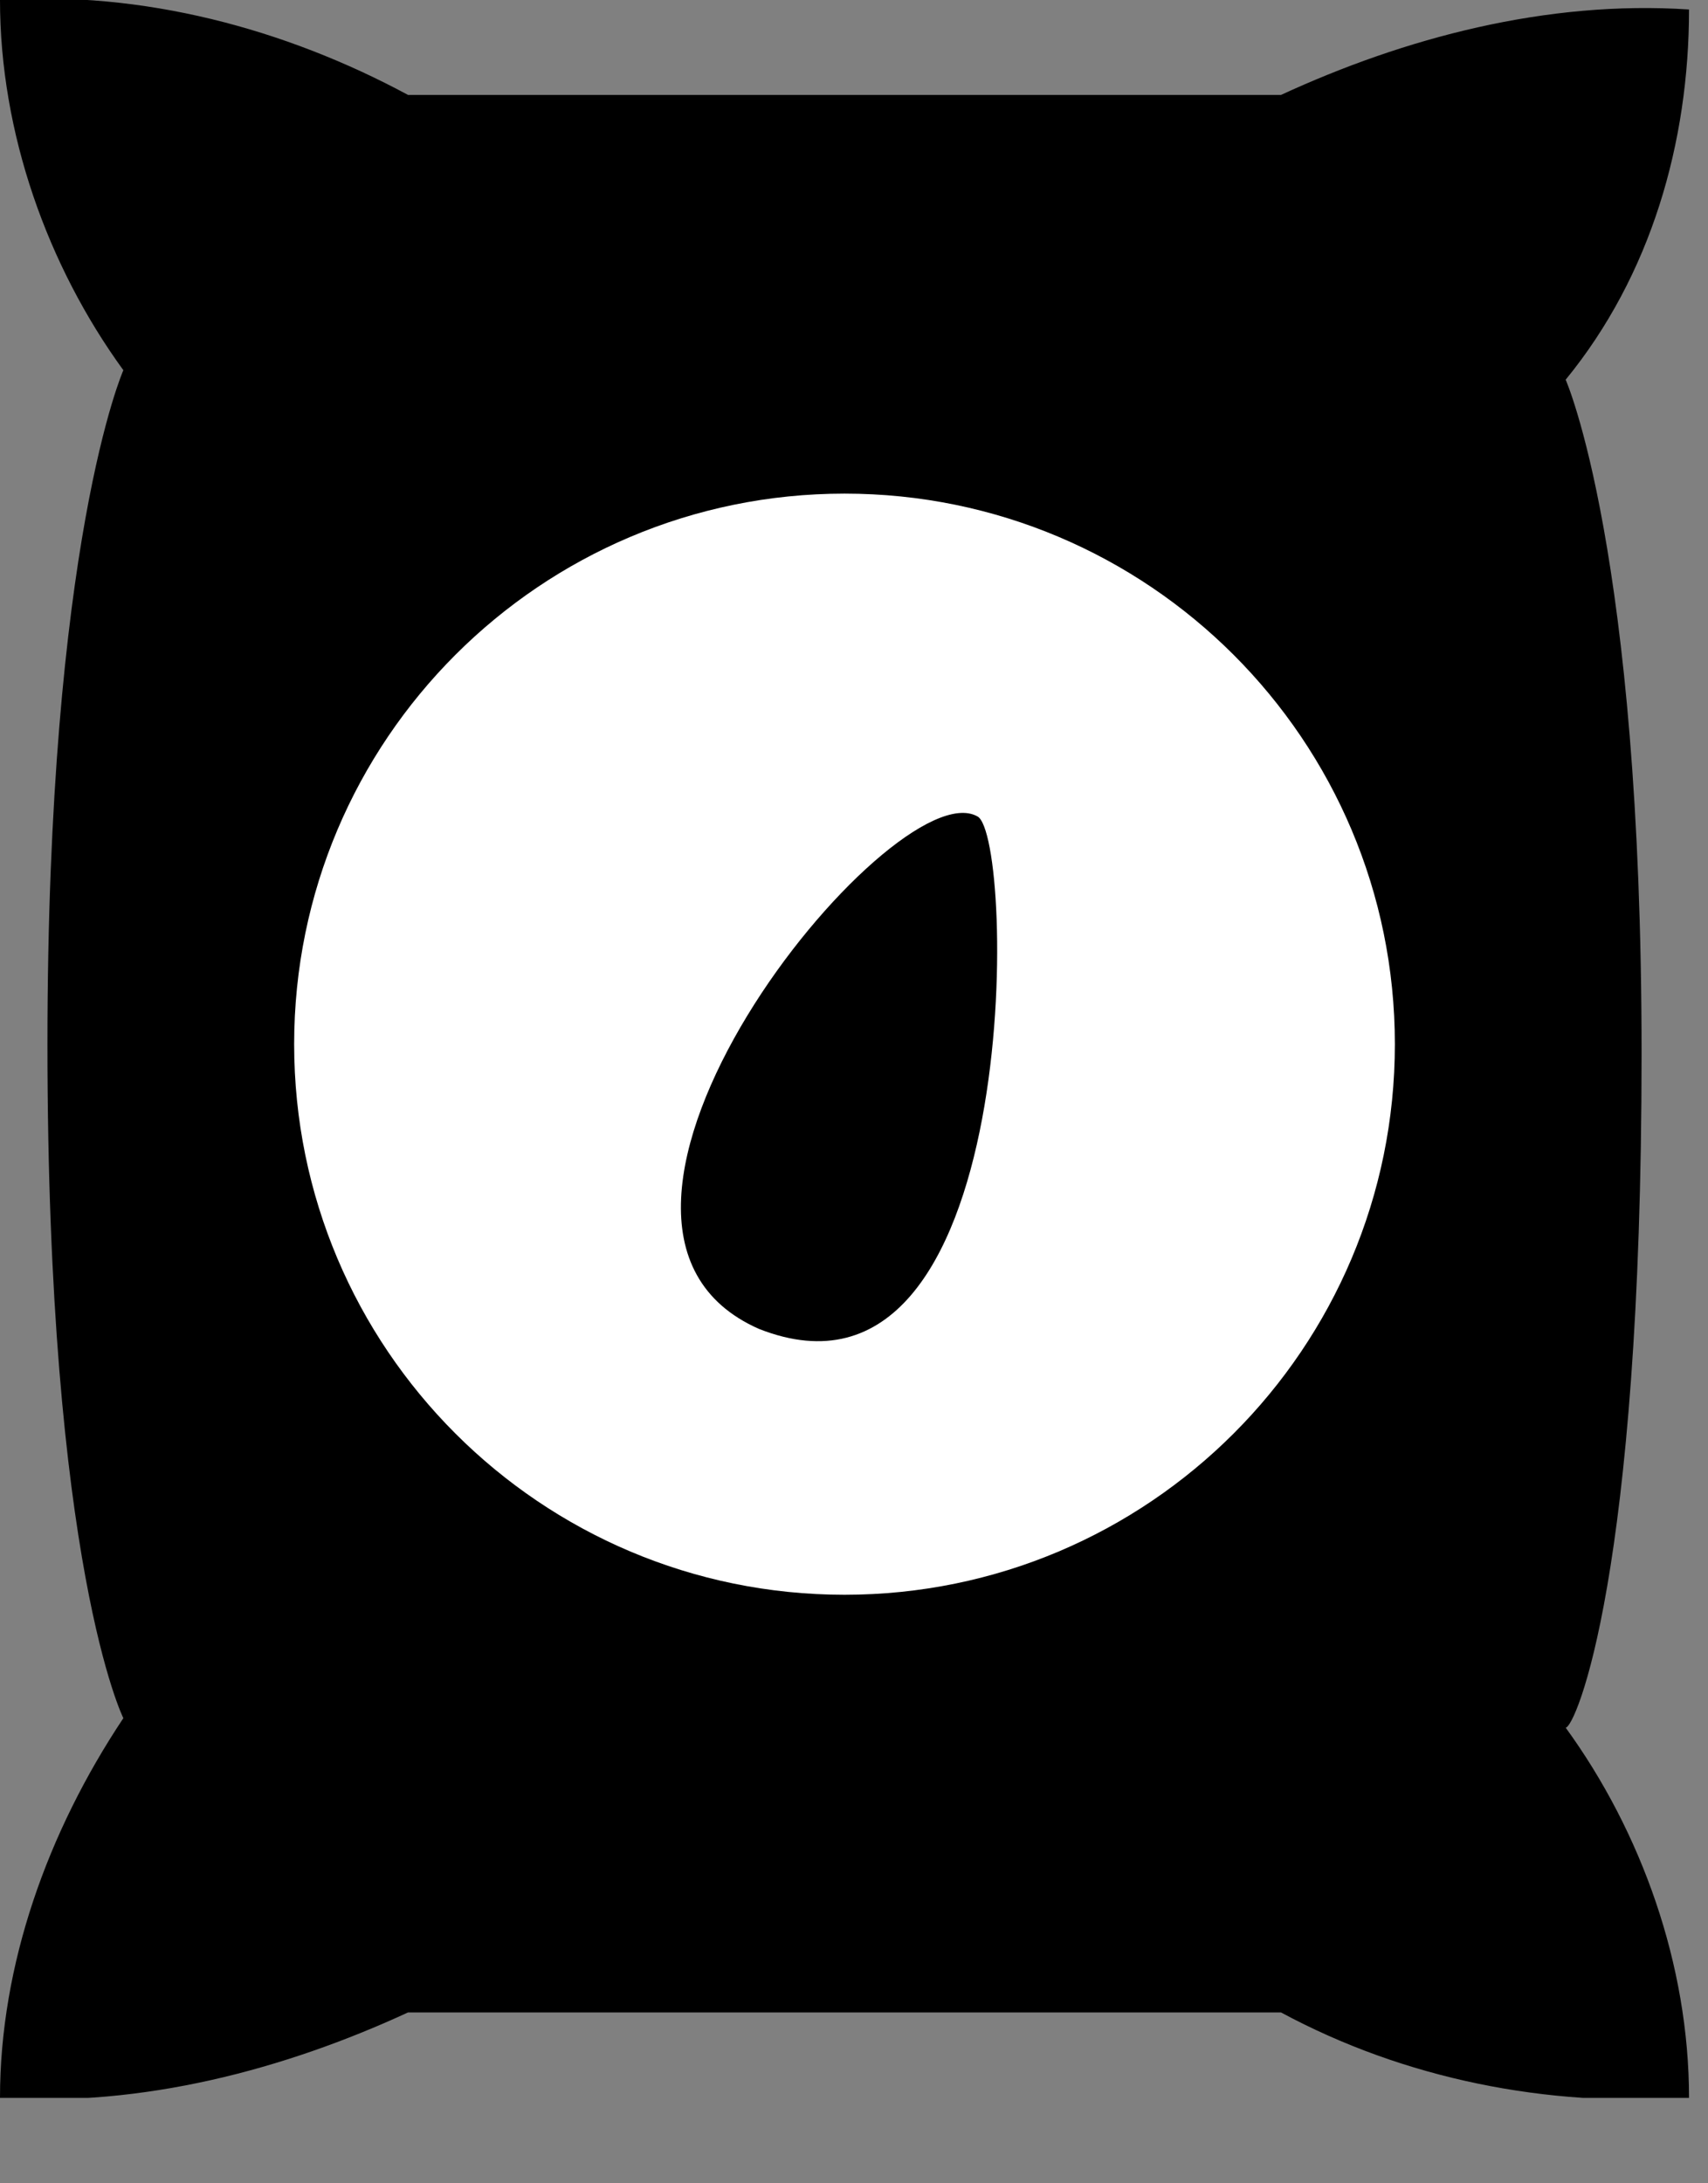 <svg width="18" height="23" viewBox="0 0 18 23" fill="none" xmlns="http://www.w3.org/2000/svg">
<rect x="0" y="0" width="18" height="23" fill="#808080" stroke="none"/>
<g clip-path="url(#clip0_160_118)">
<path d="M17.3 11.1C17.3 5.8 16.5 4 16.5 4C17.4 2.9 17.8 1.5 17.8 0.1C16.3 -5.2534e-05 14.8 0.4 13.5 1H8.9H4.3C3 0.3 1.5 -0.1 0 -5.25368e-05C0 1.4 0.5 2.8 1.3 3.9C1.3 3.9 0.5 5.7 0.5 11C0.5 16.5 1.3 18.1 1.3 18.1C0.5 19.3 0 20.7 0 22.1C1.5 22.2 3 21.8 4.3 21.2H8.9H13.5C14.8 21.9 16.3 22.2 17.8 22.1C17.8 20.7 17.3 19.3 16.5 18.2C16.6 18.2 17.3 16.6 17.3 11.1Z" fill="black"/>
<path d="M8.9 16.8C12.103 16.8 14.7 14.203 14.7 11C14.7 7.797 12.103 5.2 8.9 5.2C5.697 5.2 3.1 7.797 3.1 11C3.1 14.203 5.697 16.8 8.9 16.8Z" fill="white"/>
<path d="M8 14C10.8 15.1 10.7 8.8 10.3 8.6C9.4 8.1 5.5 12.9 8 14Z" fill="black"/>
</g>
<defs>
<clipPath id="clip0_160_118">
<rect width="17.9" height="22.1" fill="white"/>
</clipPath>
</defs>
</svg>
